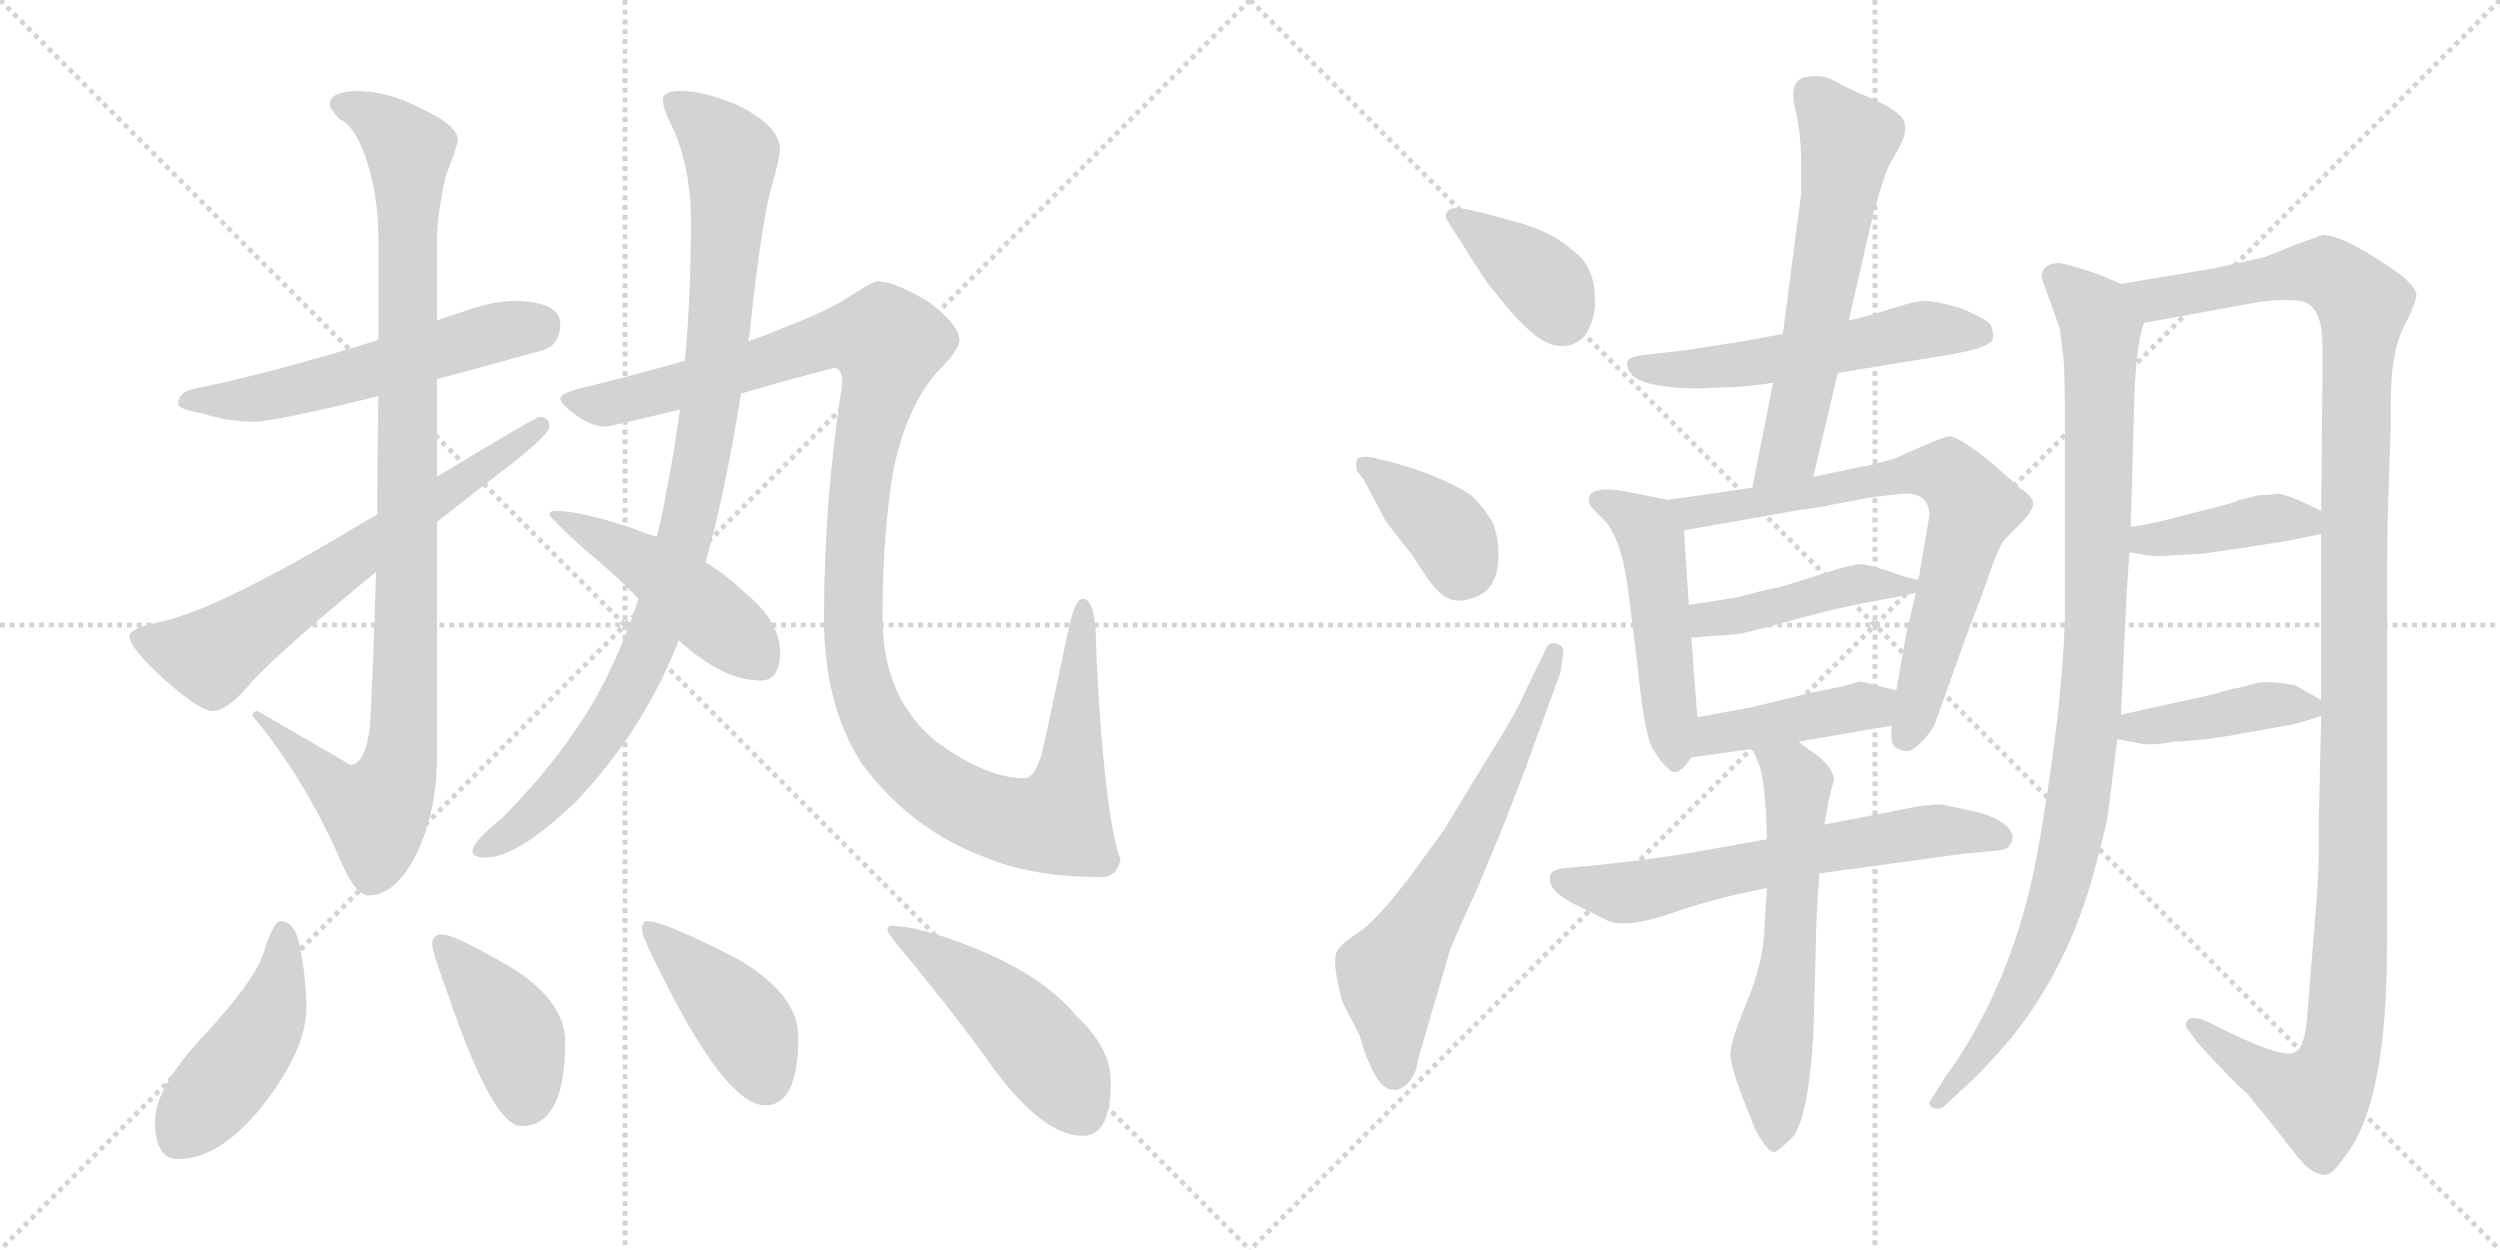 <svg version="1.1" viewBox="0 0 2048 1024" xmlns="http://www.w3.org/2000/svg">
  <g stroke="lightgray" stroke-dasharray="1,1" stroke-width="1" transform="scale(4, 4)">
    <line x1="0" y1="0" x2="256" y2="256"></line>
    <line x1="256" y1="0" x2="0" y2="256"></line>
    <line x1="128" y1="0" x2="128" y2="256"></line>
    <line x1="0" y1="128" x2="256" y2="128"></line>
    <line x1="256" y1="0" x2="512" y2="256"></line>
    <line x1="512" y1="0" x2="256" y2="256"></line>
    <line x1="384" y1="0" x2="384" y2="256"></line>
    <line x1="256" y1="128" x2="512" y2="128"></line>
  </g>
<g transform="scale(1, -1) translate(0, -850)">
   <style type="text/css">
    @keyframes keyframes0 {
      from {
       stroke: black;
       stroke-dashoffset: 553;
       stroke-width: 128;
       }
       64% {
       animation-timing-function: step-end;
       stroke: black;
       stroke-dashoffset: 0;
       stroke-width: 128;
       }
       to {
       stroke: black;
       stroke-width: 1024;
       }
       }
       #make-me-a-hanzi-animation-0 {
         animation: keyframes0 0.7s both;
         animation-delay: 0s;
         animation-timing-function: linear;
       }
    @keyframes keyframes1 {
      from {
       stroke: black;
       stroke-dashoffset: 988;
       stroke-width: 128;
       }
       76% {
       animation-timing-function: step-end;
       stroke: black;
       stroke-dashoffset: 0;
       stroke-width: 128;
       }
       to {
       stroke: black;
       stroke-width: 1024;
       }
       }
       #make-me-a-hanzi-animation-1 {
         animation: keyframes1 1.054s both;
         animation-delay: 0.7s;
         animation-timing-function: linear;
       }
    @keyframes keyframes2 {
      from {
       stroke: black;
       stroke-dashoffset: 646;
       stroke-width: 128;
       }
       68% {
       animation-timing-function: step-end;
       stroke: black;
       stroke-dashoffset: 0;
       stroke-width: 128;
       }
       to {
       stroke: black;
       stroke-width: 1024;
       }
       }
       #make-me-a-hanzi-animation-2 {
         animation: keyframes2 0.776s both;
         animation-delay: 1.754s;
         animation-timing-function: linear;
       }
    @keyframes keyframes3 {
      from {
       stroke: black;
       stroke-dashoffset: 949;
       stroke-width: 128;
       }
       76% {
       animation-timing-function: step-end;
       stroke: black;
       stroke-dashoffset: 0;
       stroke-width: 128;
       }
       to {
       stroke: black;
       stroke-width: 1024;
       }
       }
       #make-me-a-hanzi-animation-3 {
         animation: keyframes3 1.022s both;
         animation-delay: 2.53s;
         animation-timing-function: linear;
       }
    @keyframes keyframes4 {
      from {
       stroke: black;
       stroke-dashoffset: 1197;
       stroke-width: 128;
       }
       80% {
       animation-timing-function: step-end;
       stroke: black;
       stroke-dashoffset: 0;
       stroke-width: 128;
       }
       to {
       stroke: black;
       stroke-width: 1024;
       }
       }
       #make-me-a-hanzi-animation-4 {
         animation: keyframes4 1.224s both;
         animation-delay: 3.552s;
         animation-timing-function: linear;
       }
    @keyframes keyframes5 {
      from {
       stroke: black;
       stroke-dashoffset: 462;
       stroke-width: 128;
       }
       60% {
       animation-timing-function: step-end;
       stroke: black;
       stroke-dashoffset: 0;
       stroke-width: 128;
       }
       to {
       stroke: black;
       stroke-width: 1024;
       }
       }
       #make-me-a-hanzi-animation-5 {
         animation: keyframes5 0.626s both;
         animation-delay: 4.776s;
         animation-timing-function: linear;
       }
    @keyframes keyframes6 {
      from {
       stroke: black;
       stroke-dashoffset: 452;
       stroke-width: 128;
       }
       60% {
       animation-timing-function: step-end;
       stroke: black;
       stroke-dashoffset: 0;
       stroke-width: 128;
       }
       to {
       stroke: black;
       stroke-width: 1024;
       }
       }
       #make-me-a-hanzi-animation-6 {
         animation: keyframes6 0.618s both;
         animation-delay: 5.402s;
         animation-timing-function: linear;
       }
    @keyframes keyframes7 {
      from {
       stroke: black;
       stroke-dashoffset: 407;
       stroke-width: 128;
       }
       57% {
       animation-timing-function: step-end;
       stroke: black;
       stroke-dashoffset: 0;
       stroke-width: 128;
       }
       to {
       stroke: black;
       stroke-width: 1024;
       }
       }
       #make-me-a-hanzi-animation-7 {
         animation: keyframes7 0.581s both;
         animation-delay: 6.02s;
         animation-timing-function: linear;
       }
    @keyframes keyframes8 {
      from {
       stroke: black;
       stroke-dashoffset: 415;
       stroke-width: 128;
       }
       57% {
       animation-timing-function: step-end;
       stroke: black;
       stroke-dashoffset: 0;
       stroke-width: 128;
       }
       to {
       stroke: black;
       stroke-width: 1024;
       }
       }
       #make-me-a-hanzi-animation-8 {
         animation: keyframes8 0.588s both;
         animation-delay: 6.601s;
         animation-timing-function: linear;
       }
    @keyframes keyframes9 {
      from {
       stroke: black;
       stroke-dashoffset: 475;
       stroke-width: 128;
       }
       61% {
       animation-timing-function: step-end;
       stroke: black;
       stroke-dashoffset: 0;
       stroke-width: 128;
       }
       to {
       stroke: black;
       stroke-width: 1024;
       }
       }
       #make-me-a-hanzi-animation-9 {
         animation: keyframes9 0.637s both;
         animation-delay: 7.189s;
         animation-timing-function: linear;
       }
    @keyframes keyframes10 {
      from {
       stroke: black;
       stroke-dashoffset: 378;
       stroke-width: 128;
       }
       55% {
       animation-timing-function: step-end;
       stroke: black;
       stroke-dashoffset: 0;
       stroke-width: 128;
       }
       to {
       stroke: black;
       stroke-width: 1024;
       }
       }
       #make-me-a-hanzi-animation-10 {
         animation: keyframes10 0.558s both;
         animation-delay: 7.826s;
         animation-timing-function: linear;
       }
    @keyframes keyframes11 {
      from {
       stroke: black;
       stroke-dashoffset: 378;
       stroke-width: 128;
       }
       55% {
       animation-timing-function: step-end;
       stroke: black;
       stroke-dashoffset: 0;
       stroke-width: 128;
       }
       to {
       stroke: black;
       stroke-width: 1024;
       }
       }
       #make-me-a-hanzi-animation-11 {
         animation: keyframes11 0.558s both;
         animation-delay: 8.383s;
         animation-timing-function: linear;
       }
    @keyframes keyframes12 {
      from {
       stroke: black;
       stroke-dashoffset: 633;
       stroke-width: 128;
       }
       67% {
       animation-timing-function: step-end;
       stroke: black;
       stroke-dashoffset: 0;
       stroke-width: 128;
       }
       to {
       stroke: black;
       stroke-width: 1024;
       }
       }
       #make-me-a-hanzi-animation-12 {
         animation: keyframes12 0.765s both;
         animation-delay: 8.941s;
         animation-timing-function: linear;
       }
    @keyframes keyframes13 {
      from {
       stroke: black;
       stroke-dashoffset: 538;
       stroke-width: 128;
       }
       64% {
       animation-timing-function: step-end;
       stroke: black;
       stroke-dashoffset: 0;
       stroke-width: 128;
       }
       to {
       stroke: black;
       stroke-width: 1024;
       }
       }
       #make-me-a-hanzi-animation-13 {
         animation: keyframes13 0.688s both;
         animation-delay: 9.706s;
         animation-timing-function: linear;
       }
    @keyframes keyframes14 {
      from {
       stroke: black;
       stroke-dashoffset: 596;
       stroke-width: 128;
       }
       66% {
       animation-timing-function: step-end;
       stroke: black;
       stroke-dashoffset: 0;
       stroke-width: 128;
       }
       to {
       stroke: black;
       stroke-width: 1024;
       }
       }
       #make-me-a-hanzi-animation-14 {
         animation: keyframes14 0.735s both;
         animation-delay: 10.394s;
         animation-timing-function: linear;
       }
    @keyframes keyframes15 {
      from {
       stroke: black;
       stroke-dashoffset: 488;
       stroke-width: 128;
       }
       61% {
       animation-timing-function: step-end;
       stroke: black;
       stroke-dashoffset: 0;
       stroke-width: 128;
       }
       to {
       stroke: black;
       stroke-width: 1024;
       }
       }
       #make-me-a-hanzi-animation-15 {
         animation: keyframes15 0.647s both;
         animation-delay: 11.129s;
         animation-timing-function: linear;
       }
    @keyframes keyframes16 {
      from {
       stroke: black;
       stroke-dashoffset: 713;
       stroke-width: 128;
       }
       70% {
       animation-timing-function: step-end;
       stroke: black;
       stroke-dashoffset: 0;
       stroke-width: 128;
       }
       to {
       stroke: black;
       stroke-width: 1024;
       }
       }
       #make-me-a-hanzi-animation-16 {
         animation: keyframes16 0.83s both;
         animation-delay: 11.776s;
         animation-timing-function: linear;
       }
    @keyframes keyframes17 {
      from {
       stroke: black;
       stroke-dashoffset: 435;
       stroke-width: 128;
       }
       59% {
       animation-timing-function: step-end;
       stroke: black;
       stroke-dashoffset: 0;
       stroke-width: 128;
       }
       to {
       stroke: black;
       stroke-width: 1024;
       }
       }
       #make-me-a-hanzi-animation-17 {
         animation: keyframes17 0.604s both;
         animation-delay: 12.606s;
         animation-timing-function: linear;
       }
    @keyframes keyframes18 {
      from {
       stroke: black;
       stroke-dashoffset: 419;
       stroke-width: 128;
       }
       58% {
       animation-timing-function: step-end;
       stroke: black;
       stroke-dashoffset: 0;
       stroke-width: 128;
       }
       to {
       stroke: black;
       stroke-width: 1024;
       }
       }
       #make-me-a-hanzi-animation-18 {
         animation: keyframes18 0.591s both;
         animation-delay: 13.21s;
         animation-timing-function: linear;
       }
    @keyframes keyframes19 {
      from {
       stroke: black;
       stroke-dashoffset: 624;
       stroke-width: 128;
       }
       67% {
       animation-timing-function: step-end;
       stroke: black;
       stroke-dashoffset: 0;
       stroke-width: 128;
       }
       to {
       stroke: black;
       stroke-width: 1024;
       }
       }
       #make-me-a-hanzi-animation-19 {
         animation: keyframes19 0.758s both;
         animation-delay: 13.801s;
         animation-timing-function: linear;
       }
    @keyframes keyframes20 {
      from {
       stroke: black;
       stroke-dashoffset: 591;
       stroke-width: 128;
       }
       66% {
       animation-timing-function: step-end;
       stroke: black;
       stroke-dashoffset: 0;
       stroke-width: 128;
       }
       to {
       stroke: black;
       stroke-width: 1024;
       }
       }
       #make-me-a-hanzi-animation-20 {
         animation: keyframes20 0.731s both;
         animation-delay: 14.559s;
         animation-timing-function: linear;
       }
    @keyframes keyframes21 {
      from {
       stroke: black;
       stroke-dashoffset: 977;
       stroke-width: 128;
       }
       76% {
       animation-timing-function: step-end;
       stroke: black;
       stroke-dashoffset: 0;
       stroke-width: 128;
       }
       to {
       stroke: black;
       stroke-width: 1024;
       }
       }
       #make-me-a-hanzi-animation-21 {
         animation: keyframes21 1.045s both;
         animation-delay: 15.29s;
         animation-timing-function: linear;
       }
    @keyframes keyframes22 {
      from {
       stroke: black;
       stroke-dashoffset: 1235;
       stroke-width: 128;
       }
       80% {
       animation-timing-function: step-end;
       stroke: black;
       stroke-dashoffset: 0;
       stroke-width: 128;
       }
       to {
       stroke: black;
       stroke-width: 1024;
       }
       }
       #make-me-a-hanzi-animation-22 {
         animation: keyframes22 1.255s both;
         animation-delay: 16.335s;
         animation-timing-function: linear;
       }
    @keyframes keyframes23 {
      from {
       stroke: black;
       stroke-dashoffset: 405;
       stroke-width: 128;
       }
       57% {
       animation-timing-function: step-end;
       stroke: black;
       stroke-dashoffset: 0;
       stroke-width: 128;
       }
       to {
       stroke: black;
       stroke-width: 1024;
       }
       }
       #make-me-a-hanzi-animation-23 {
         animation: keyframes23 0.58s both;
         animation-delay: 17.59s;
         animation-timing-function: linear;
       }
    @keyframes keyframes24 {
      from {
       stroke: black;
       stroke-dashoffset: 410;
       stroke-width: 128;
       }
       57% {
       animation-timing-function: step-end;
       stroke: black;
       stroke-dashoffset: 0;
       stroke-width: 128;
       }
       to {
       stroke: black;
       stroke-width: 1024;
       }
       }
       #make-me-a-hanzi-animation-24 {
         animation: keyframes24 0.584s both;
         animation-delay: 18.17s;
         animation-timing-function: linear;
       }
</style>
<path d="M 423.0 603.5 Q 403.0 603.5 379.0 594.5 Q 369.0 591.5 358.0 587.5 L 310.0 571.5 Q 223.0 544.5 159.0 531.5 Q 146.0 528.5 146.0 519.5 Q 146.0 514.5 165.0 511.5 Q 187.0 504.5 207.0 504.5 Q 225.0 504.5 310.0 525.5 L 358.0 539.5 Q 396.0 549.5 446.0 563.5 Q 459.0 568.5 459.0 584.5 Q 459.0 602.5 423.0 603.5 Z" fill="lightgray"></path> 
<path d="M 358.0 587.5 L 358.0 653.5 Q 358.0 672.5 365.0 705.5 Q 375.0 730.5 375.0 735.5 Q 375.0 747.5 344.0 761.5 Q 318.0 775.5 291.0 775.5 Q 270.0 774.5 270.0 764.5 Q 270.0 761.5 278.0 752.5 Q 290.0 747.5 299.0 722.5 Q 310.0 691.5 310.0 653.5 L 310.0 571.5 L 310.0 525.5 Q 309.0 473.5 309.0 428.5 L 308.0 381.5 Q 306.0 307.5 303.0 254.5 Q 299.0 223.5 287.0 223.5 L 211.0 267.5 Q 207.0 267.5 207.0 263.5 Q 251.0 210.5 281.0 140.5 Q 292.0 116.5 302.0 116.5 Q 322.0 116.5 338.0 144.5 Q 358.0 180.5 358.0 231.5 L 358.0 422.5 L 358.0 459.5 L 358.0 539.5 L 358.0 587.5 Z" fill="lightgray"></path> 
<path d="M 309.0 428.5 Q 293.0 419.5 275.0 408.5 Q 174.0 349.5 131.0 340.5 Q 106.0 335.5 106.0 328.5 Q 106.0 320.5 130.0 297.5 Q 163.0 267.5 174.0 267.5 Q 187.0 267.5 208.0 293.5 Q 235.0 321.5 308.0 381.5 L 358.0 422.5 Q 386.0 444.5 421.0 471.5 Q 450.0 494.5 450.0 500.5 Q 450.0 508.5 442.0 508.5 Q 439.0 508.5 358.0 459.5 L 309.0 428.5 Z" fill="lightgray"></path> 
<path d="M 613.0 570.5 Q 613.0 572.5 614.0 576.5 Q 624.0 669.5 632.0 696.5 Q 639.0 721.5 639.0 727.5 Q 639.0 746.5 605.0 763.5 Q 577.0 775.5 558.0 775.5 Q 543.0 775.5 543.0 768.5 Q 543.0 761.5 549.0 749.5 Q 566.0 715.5 566.0 668.5 Q 566.0 607.5 561.0 554.5 L 557.0 514.5 Q 552.0 477.5 545.0 442.5 Q 542.0 425.5 538.0 410.5 L 523.0 359.5 Q 513.0 328.5 500.0 301.5 Q 472.0 241.5 412.0 180.5 Q 387.0 160.5 387.0 152.5 Q 387.0 147.5 398.0 147.5 Q 424.0 147.5 472.0 193.5 Q 524.0 248.5 552.0 315.5 Q 554.0 319.5 556.0 325.5 L 578.0 389.5 Q 594.0 445.5 607.0 527.5 L 613.0 570.5 Z" fill="lightgray"></path> 
<path d="M 719.0 619.5 Q 715.0 619.5 698.0 608.5 Q 677.0 594.5 644.0 582.5 Q 631.0 576.5 613.0 570.5 L 561.0 554.5 Q 523.0 543.5 474.0 531.5 Q 459.0 527.5 459.0 523.5 Q 459.0 519.5 471.0 510.5 Q 485.0 500.5 495.0 500.5 Q 500.0 500.5 557.0 514.5 L 607.0 527.5 Q 640.0 537.5 683.0 548.5 Q 690.0 548.5 690.0 536.5 Q 675.0 439.5 675.0 343.5 Q 675.0 272.5 706.0 224.5 Q 745.0 171.5 805.0 148.5 Q 844.0 131.5 902.0 131.5 Q 916.0 131.5 918.0 147.5 Q 916.0 147.5 911.0 173.5 Q 902.0 226.5 898.0 318.5 Q 898.0 359.5 887.0 359.5 Q 881.0 359.5 876.0 337.5 L 854.0 234.5 Q 848.0 212.5 839.0 212.5 Q 808.0 212.5 767.0 242.5 Q 723.0 278.5 723.0 343.5 Q 723.0 413.5 732.0 465.5 Q 743.0 517.5 768.0 545.5 Q 786.0 563.5 786.0 571.5 Q 786.0 583.5 761.0 602.5 Q 733.0 619.5 719.0 619.5 Z" fill="lightgray"></path> 
<path d="M 538.0 410.5 Q 530.0 412.5 523.0 415.5 Q 477.0 431.5 455.0 431.5 Q 450.0 431.5 450.0 428.5 Q 450.0 426.5 477.0 401.5 Q 504.0 379.5 523.0 359.5 L 556.0 325.5 Q 592.0 292.5 623.0 292.5 Q 639.0 292.5 639.0 315.5 Q 639.0 341.5 609.0 365.5 Q 597.0 377.5 578.0 389.5 L 538.0 410.5 Z" fill="lightgray"></path> 
<path d="M 230.0 95.5 Q 224.0 95.5 216.0 69.5 Q 208.0 45.5 165.0 -0.5 Q 127.0 -41.5 127.0 -68.5 Q 127.0 -99.5 146.0 -99.5 Q 185.0 -99.5 225.0 -42.5 Q 251.0 -4.5 251.0 24.5 Q 251.0 44.5 247.0 67.5 Q 243.0 95.5 230.0 95.5 Z" fill="lightgray"></path> 
<path d="M 362.0 84.5 Q 354.0 84.5 354.0 76.5 Q 354.0 70.5 368.0 32.5 Q 404.0 -72.5 427.0 -72.5 Q 463.0 -72.5 463.0 -3.5 Q 463.0 28.5 422.0 55.5 Q 373.0 84.5 362.0 84.5 Z" fill="lightgray"></path> 
<path d="M 530.0 95.5 Q 526.0 95.5 526.0 87.5 Q 526.0 82.5 545.0 45.5 Q 596.0 -55.5 627.0 -55.5 Q 654.0 -55.5 654.0 0.5 Q 654.0 35.5 604.0 64.5 Q 544.0 95.5 530.0 95.5 Z" fill="lightgray"></path> 
<path d="M 730.0 91.5 Q 727.0 91.5 727.0 87.5 Q 727.0 85.5 752.0 55.5 Q 791.0 7.5 814.0 -25.5 Q 855.0 -80.5 887.0 -80.5 Q 910.0 -80.5 910.0 -36.5 Q 910.0 -8.5 882.0 17.5 Q 855.0 50.5 798.0 73.5 Q 753.0 91.5 730.0 91.5 Z" fill="lightgray"></path> 
<path d="M 1192.5 658.5 Q 1198.5 649.5 1204.5 639.5 L 1217.5 619.5 L 1233.5 599.5 Q 1252.5 577.5 1264.0 571.0 Q 1275.5 564.5 1286.5 567.5 Q 1297.5 570.5 1302.5 582.5 Q 1307.5 594.5 1306.5 605.5 Q 1306.5 632.5 1287.5 645.5 Q 1270.5 661.5 1233.5 670.5 Q 1230.5 671.5 1211.0 676.5 Q 1191.5 681.5 1187.0 678.0 Q 1182.5 674.5 1185.5 669.5 L 1192.5 658.5 Z" fill="lightgray"></path> 
<path d="M 1117.5 456.5 L 1135.5 422.5 L 1157.5 394.5 Q 1174.5 366.5 1184.0 361.0 Q 1193.5 355.5 1206.5 360.0 Q 1219.5 364.5 1223.5 374.5 Q 1227.5 381.5 1227.5 397.0 Q 1227.5 412.5 1221.5 424.5 Q 1210.5 440.5 1203.5 445.5 Q 1177.5 461.5 1139.5 471.5 L 1123.5 475.5 Q 1113.5 476.5 1111.5 473.5 Q 1110.5 468.5 1111.5 464.5 L 1117.5 456.5 Z" fill="lightgray"></path> 
<path d="M 1249.5 283.5 Q 1242.5 266.5 1216.5 225.5 L 1182.5 169.5 L 1155.5 132.5 Q 1127.5 95.5 1112.0 85.5 Q 1096.5 75.5 1094.5 69.0 Q 1092.5 62.5 1095.5 47.0 Q 1098.5 31.5 1101.5 25.5 L 1113.5 2.5 Q 1126.5 -42.5 1140.5 -42.5 Q 1146.5 -44.5 1153.5 -37.0 Q 1160.5 -29.5 1161.5 -18.5 L 1187.5 70.5 Q 1190.5 79.5 1209.5 120.5 L 1231.5 173.5 Q 1248.5 216.5 1252.5 228.5 L 1278.5 299.5 L 1280.5 314.5 Q 1281.5 320.5 1276.0 322.5 Q 1270.5 324.5 1267.5 320.5 L 1249.5 283.5 Z" fill="lightgray"></path> 
<path d="M 1505.5 544.5 L 1597.5 559.5 Q 1631.5 565.5 1632.5 572.5 Q 1633.5 576.5 1630.5 584.5 Q 1625.5 589.5 1606.5 597.5 Q 1585.5 603.5 1577.0 603.5 Q 1568.5 603.5 1550.5 597.5 Q 1532.5 591.5 1514.5 587.5 L 1460.5 576.5 L 1428.5 570.5 L 1383.5 563.5 L 1349.5 559.5 Q 1338.5 558.5 1335.0 556.0 Q 1331.5 553.5 1333.5 548.5 Q 1336.5 537.5 1360.0 534.0 Q 1383.5 530.5 1404.5 532.5 Q 1429.5 532.5 1452.5 536.5 L 1505.5 544.5 Z" fill="lightgray"></path> 
<path d="M 1452.5 536.5 L 1435.5 450.5 C 1429.5 421.5 1478.5 430.5 1485.5 459.5 L 1505.5 544.5 L 1514.5 587.5 L 1534.5 674.5 Q 1543.5 706.5 1547.5 714.5 L 1556.5 730.5 Q 1564.5 745.5 1557.5 754.5 Q 1549.5 762.5 1530.5 770.5 Q 1511.5 778.5 1501.5 784.5 Q 1491.5 789.5 1477.5 786.5 Q 1465.5 782.5 1470.5 761.5 Q 1475.5 740.5 1475.5 716.5 L 1475.5 691.5 L 1460.5 576.5 L 1452.5 536.5 Z" fill="lightgray"></path> 
<path d="M 1366.5 440.5 L 1331.5 447.5 Q 1301.5 452.5 1301.5 440.5 Q 1301.5 436.5 1305.5 432.5 L 1315.5 422.5 Q 1329.5 405.5 1334.5 360.5 L 1341.5 304.5 Q 1347.5 242.5 1355.5 234.5 Q 1359.5 226.5 1367.5 219.5 Q 1374.5 212.5 1385.5 229.5 L 1390.5 262.5 L 1385.5 327.5 L 1383.5 354.5 L 1379.5 415.5 C 1378.5 438.5 1378.5 438.5 1366.5 440.5 Z" fill="lightgray"></path> 
<path d="M 1435.5 450.5 L 1366.5 440.5 C 1336.5 436.5 1349.5 410.5 1379.5 415.5 L 1475.5 432.5 Q 1493.5 434.5 1500.5 436.5 L 1532.5 442.5 L 1557.5 445.5 Q 1580.5 447.5 1580.5 427.5 L 1571.5 374.5 L 1569.5 364.5 L 1561.5 330.5 L 1553.5 284.5 L 1549.5 255.5 L 1549.5 245.5 Q 1549.5 237.5 1557.5 235.5 Q 1564.5 232.5 1572.5 240.5 Q 1580.5 248.5 1584.5 255.5 L 1613.5 336.5 Q 1623.5 361.5 1630.5 382.5 Q 1637.5 402.5 1642.5 408.5 L 1655.5 421.5 Q 1664.5 430.5 1665.5 436.5 Q 1666.5 442.5 1655.5 449.5 Q 1652.5 452.5 1628.5 473.5 Q 1602.5 493.5 1596.5 492.5 Q 1589.5 491.5 1552.5 474.5 Q 1531.5 468.5 1524.5 467.5 L 1485.5 459.5 L 1435.5 450.5 Z" fill="lightgray"></path> 
<path d="M 1571.5 374.5 L 1557.5 378.5 Q 1522.5 391.5 1517.5 386.5 L 1515.5 386.5 L 1507.5 384.5 L 1456.5 368.5 Q 1454.5 368.5 1445.5 366.5 L 1422.5 360.5 L 1383.5 354.5 C 1353.5 349.5 1355.5 324.5 1385.5 327.5 L 1395.5 328.5 L 1423.5 330.5 Q 1426.5 330.5 1470.5 342.5 Q 1513.5 354.5 1557.5 361.5 L 1569.5 364.5 C 1589.5 369.5 1589.5 369.5 1571.5 374.5 Z" fill="lightgray"></path> 
<path d="M 1385.5 229.5 L 1435.5 236.5 L 1473.5 242.5 L 1549.5 255.5 C 1579.5 260.5 1582.5 277.5 1553.5 284.5 L 1525.5 291.5 Q 1524.5 292.5 1512.5 288.5 L 1479.5 281.5 L 1434.5 270.5 L 1390.5 262.5 C 1360.5 257.5 1355.5 225.5 1385.5 229.5 Z" fill="lightgray"></path> 
<path d="M 1447.5 162.5 L 1391.5 152.5 Q 1356.5 146.5 1319.5 142.5 L 1289.5 139.5 Q 1272.5 138.5 1270.5 134.5 Q 1264.5 120.5 1295.5 106.5 L 1317.5 95.5 Q 1333.5 89.5 1369.5 102.0 Q 1405.5 114.5 1447.5 122.5 L 1490.5 134.5 L 1607.5 150.5 L 1629.5 152.5 Q 1644.5 153.5 1645.5 156.5 Q 1652.5 164.5 1644.0 173.0 Q 1635.5 181.5 1614.0 186.0 Q 1592.5 190.5 1590.5 191.0 Q 1588.5 191.5 1571.5 189.5 L 1494.5 174.5 L 1447.5 162.5 Z" fill="lightgray"></path> 
<path d="M 1435.5 236.5 L 1441.5 222.5 Q 1446.5 205.5 1447.5 162.5 L 1447.5 122.5 L 1445.5 92.5 Q 1445.5 64.5 1431.5 30.5 Q 1417.5 -3.5 1417.5 -13.5 Q 1417.5 -23.5 1428.5 -51.5 L 1437.5 -74.5 Q 1448.5 -95.5 1454.5 -93.5 Q 1458.5 -91.5 1468.5 -81.5 Q 1481.5 -65.5 1485.5 2.5 L 1487.5 74.5 Q 1487.5 94.5 1490.5 134.5 L 1494.5 174.5 L 1498.5 196.5 L 1502.5 211.5 Q 1501.5 220.5 1489.5 230.5 Q 1476.5 239.5 1473.5 242.5 C 1450.5 261.5 1423.5 264.5 1435.5 236.5 Z" fill="lightgray"></path> 
<path d="M 1737.5 617.5 L 1718.5 625.5 Q 1697.5 632.5 1687.5 634.5 Q 1672.5 634.5 1672.5 622.5 L 1687.5 580.5 L 1690.5 555.5 Q 1691.5 540.5 1691.5 511.5 L 1691.5 342.5 Q 1689.5 270.5 1670.5 159.5 Q 1651.5 47.5 1593.5 -32.5 L 1581.5 -51.5 Q 1578.5 -54.5 1583.5 -57.5 Q 1589.5 -59.5 1593.5 -55.5 L 1607.5 -42.5 Q 1623.5 -28.5 1647.5 -0.5 Q 1691.5 54.5 1712.5 125.5 Q 1723.5 164.5 1726.5 180.5 Q 1728.5 195.5 1734.5 244.5 L 1737.5 264.5 L 1741.5 350.5 Q 1741.5 356.5 1744.5 397.5 L 1745.5 418.5 L 1748.5 526.5 Q 1750.5 571.5 1756.5 585.5 C 1761.5 607.5 1761.5 607.5 1737.5 617.5 Z" fill="lightgray"></path> 
<path d="M 1901.5 263.5 L 1899.5 176.5 L 1899.5 147.5 L 1898.5 122.5 L 1890.5 22.5 Q 1888.5 -8.5 1880.5 -11.5 Q 1873.5 -18.5 1825.5 4.5 L 1809.5 12.5 Q 1796.5 18.5 1792.5 14.5 Q 1788.5 10.5 1792.5 6.5 L 1800.5 -4.5 Q 1830.5 -37.5 1841.5 -46.5 L 1866.5 -77.5 Q 1884.5 -101.5 1890.5 -106.5 Q 1896.5 -111.5 1903.5 -112.5 Q 1910.5 -113.5 1921.5 -96.5 Q 1955.5 -53.5 1955.5 76.5 L 1955.5 360.5 Q 1955.5 417.5 1956.5 441.5 L 1958.5 500.5 L 1958.5 519.5 Q 1958.5 566.5 1972.5 588.5 Q 1979.5 603.5 1979.5 608.5 Q 1979.5 613.5 1968.5 623.5 Q 1921.5 657.5 1902.5 657.5 Q 1888.5 652.5 1880.5 649.5 L 1855.5 639.5 L 1815.5 630.5 L 1737.5 617.5 C 1707.5 612.5 1726.5 580.5 1756.5 585.5 L 1844.5 601.5 Q 1865.5 605.5 1883.5 603.5 Q 1901.5 601.5 1902.5 570.5 Q 1902.5 555.5 1902.5 534.5 L 1901.5 431.5 L 1901.5 412.5 L 1901.5 276.5 L 1901.5 263.5 Z" fill="lightgray"></path> 
<path d="M 1805.5 396.5 Q 1833.5 400.5 1871.5 406.5 L 1901.5 412.5 C 1929.5 418.5 1928.5 418.5 1901.5 431.5 L 1882.5 440.5 Q 1867.5 446.5 1864.5 445.5 Q 1860.5 444.5 1851.5 444.5 L 1834.5 440.5 Q 1832.5 438.5 1795.5 429.5 Q 1758.5 419.5 1745.5 418.5 C 1715.5 415.5 1714.5 402.5 1744.5 397.5 L 1756.5 395.5 Q 1758.5 394.5 1771.5 394.5 L 1805.5 396.5 Z" fill="lightgray"></path> 
<path d="M 1734.5 244.5 L 1750.5 241.5 Q 1760.5 238.5 1781.5 242.5 Q 1808.5 243.5 1838.5 249.5 Q 1867.5 254.5 1872.5 255.5 Q 1877.5 255.5 1901.5 263.5 C 1915.5 268.5 1915.5 268.5 1901.5 276.5 L 1880.5 288.5 Q 1859.5 292.5 1848.5 290.5 L 1834.5 286.5 Q 1829.5 286.5 1814.5 281.5 L 1737.5 264.5 C 1708.5 258.5 1705.5 250.5 1734.5 244.5 Z" fill="lightgray"></path> 
      <clipPath id="make-me-a-hanzi-clip-0">
      <path d="M 423.0 603.5 Q 403.0 603.5 379.0 594.5 Q 369.0 591.5 358.0 587.5 L 310.0 571.5 Q 223.0 544.5 159.0 531.5 Q 146.0 528.5 146.0 519.5 Q 146.0 514.5 165.0 511.5 Q 187.0 504.5 207.0 504.5 Q 225.0 504.5 310.0 525.5 L 358.0 539.5 Q 396.0 549.5 446.0 563.5 Q 459.0 568.5 459.0 584.5 Q 459.0 602.5 423.0 603.5 Z" fill="lightgray"></path>
      </clipPath>
      <path clip-path="url(#make-me-a-hanzi-clip-0)" d="M 152.0 521.5 L 201.0 522.5 L 254.0 532.5 L 407.0 578.5 L 441.0 583.5 " fill="none" id="make-me-a-hanzi-animation-0" stroke-dasharray="425 850" stroke-linecap="round"></path>

      <clipPath id="make-me-a-hanzi-clip-1">
      <path d="M 358.0 587.5 L 358.0 653.5 Q 358.0 672.5 365.0 705.5 Q 375.0 730.5 375.0 735.5 Q 375.0 747.5 344.0 761.5 Q 318.0 775.5 291.0 775.5 Q 270.0 774.5 270.0 764.5 Q 270.0 761.5 278.0 752.5 Q 290.0 747.5 299.0 722.5 Q 310.0 691.5 310.0 653.5 L 310.0 571.5 L 310.0 525.5 Q 309.0 473.5 309.0 428.5 L 308.0 381.5 Q 306.0 307.5 303.0 254.5 Q 299.0 223.5 287.0 223.5 L 211.0 267.5 Q 207.0 267.5 207.0 263.5 Q 251.0 210.5 281.0 140.5 Q 292.0 116.5 302.0 116.5 Q 322.0 116.5 338.0 144.5 Q 358.0 180.5 358.0 231.5 L 358.0 422.5 L 358.0 459.5 L 358.0 539.5 L 358.0 587.5 Z" fill="lightgray"></path>
      </clipPath>
      <path clip-path="url(#make-me-a-hanzi-clip-1)" d="M 281.0 762.5 L 307.0 753.5 L 335.0 726.5 L 331.0 255.5 L 318.0 198.5 L 308.0 185.5 L 290.0 192.5 L 215.0 259.5 " fill="none" id="make-me-a-hanzi-animation-1" stroke-dasharray="860 1720" stroke-linecap="round"></path>

      <clipPath id="make-me-a-hanzi-clip-2">
      <path d="M 309.0 428.5 Q 293.0 419.5 275.0 408.5 Q 174.0 349.5 131.0 340.5 Q 106.0 335.5 106.0 328.5 Q 106.0 320.5 130.0 297.5 Q 163.0 267.5 174.0 267.5 Q 187.0 267.5 208.0 293.5 Q 235.0 321.5 308.0 381.5 L 358.0 422.5 Q 386.0 444.5 421.0 471.5 Q 450.0 494.5 450.0 500.5 Q 450.0 508.5 442.0 508.5 Q 439.0 508.5 358.0 459.5 L 309.0 428.5 Z" fill="lightgray"></path>
      </clipPath>
      <path clip-path="url(#make-me-a-hanzi-clip-2)" d="M 114.0 327.5 L 173.0 312.5 L 443.0 501.5 " fill="none" id="make-me-a-hanzi-animation-2" stroke-dasharray="518 1036" stroke-linecap="round"></path>

      <clipPath id="make-me-a-hanzi-clip-3">
      <path d="M 613.0 570.5 Q 613.0 572.5 614.0 576.5 Q 624.0 669.5 632.0 696.5 Q 639.0 721.5 639.0 727.5 Q 639.0 746.5 605.0 763.5 Q 577.0 775.5 558.0 775.5 Q 543.0 775.5 543.0 768.5 Q 543.0 761.5 549.0 749.5 Q 566.0 715.5 566.0 668.5 Q 566.0 607.5 561.0 554.5 L 557.0 514.5 Q 552.0 477.5 545.0 442.5 Q 542.0 425.5 538.0 410.5 L 523.0 359.5 Q 513.0 328.5 500.0 301.5 Q 472.0 241.5 412.0 180.5 Q 387.0 160.5 387.0 152.5 Q 387.0 147.5 398.0 147.5 Q 424.0 147.5 472.0 193.5 Q 524.0 248.5 552.0 315.5 Q 554.0 319.5 556.0 325.5 L 578.0 389.5 Q 594.0 445.5 607.0 527.5 L 613.0 570.5 Z" fill="lightgray"></path>
      </clipPath>
      <path clip-path="url(#make-me-a-hanzi-clip-3)" d="M 552.0 765.5 L 599.0 722.5 L 591.0 590.5 L 566.0 427.5 L 539.0 338.5 L 506.0 267.5 L 453.0 198.5 L 394.0 153.5 " fill="none" id="make-me-a-hanzi-animation-3" stroke-dasharray="821 1642" stroke-linecap="round"></path>

      <clipPath id="make-me-a-hanzi-clip-4">
      <path d="M 719.0 619.5 Q 715.0 619.5 698.0 608.5 Q 677.0 594.5 644.0 582.5 Q 631.0 576.5 613.0 570.5 L 561.0 554.5 Q 523.0 543.5 474.0 531.5 Q 459.0 527.5 459.0 523.5 Q 459.0 519.5 471.0 510.5 Q 485.0 500.5 495.0 500.5 Q 500.0 500.5 557.0 514.5 L 607.0 527.5 Q 640.0 537.5 683.0 548.5 Q 690.0 548.5 690.0 536.5 Q 675.0 439.5 675.0 343.5 Q 675.0 272.5 706.0 224.5 Q 745.0 171.5 805.0 148.5 Q 844.0 131.5 902.0 131.5 Q 916.0 131.5 918.0 147.5 Q 916.0 147.5 911.0 173.5 Q 902.0 226.5 898.0 318.5 Q 898.0 359.5 887.0 359.5 Q 881.0 359.5 876.0 337.5 L 854.0 234.5 Q 848.0 212.5 839.0 212.5 Q 808.0 212.5 767.0 242.5 Q 723.0 278.5 723.0 343.5 Q 723.0 413.5 732.0 465.5 Q 743.0 517.5 768.0 545.5 Q 786.0 563.5 786.0 571.5 Q 786.0 583.5 761.0 602.5 Q 733.0 619.5 719.0 619.5 Z" fill="lightgray"></path>
      </clipPath>
      <path clip-path="url(#make-me-a-hanzi-clip-4)" d="M 464.0 522.5 L 495.0 518.5 L 541.0 527.5 L 676.0 571.5 L 724.0 570.5 L 725.0 549.5 L 700.0 408.5 L 702.0 305.5 L 714.0 266.5 L 733.0 235.5 L 753.0 215.5 L 798.0 187.5 L 844.0 174.5 L 867.0 179.5 L 879.0 226.5 L 887.0 353.5 " fill="none" id="make-me-a-hanzi-animation-4" stroke-dasharray="1069 2138" stroke-linecap="round"></path>

      <clipPath id="make-me-a-hanzi-clip-5">
      <path d="M 538.0 410.5 Q 530.0 412.5 523.0 415.5 Q 477.0 431.5 455.0 431.5 Q 450.0 431.5 450.0 428.5 Q 450.0 426.5 477.0 401.5 Q 504.0 379.5 523.0 359.5 L 556.0 325.5 Q 592.0 292.5 623.0 292.5 Q 639.0 292.5 639.0 315.5 Q 639.0 341.5 609.0 365.5 Q 597.0 377.5 578.0 389.5 L 538.0 410.5 Z" fill="lightgray"></path>
      </clipPath>
      <path clip-path="url(#make-me-a-hanzi-clip-5)" d="M 454.0 428.5 L 533.0 385.5 L 622.0 310.5 " fill="none" id="make-me-a-hanzi-animation-5" stroke-dasharray="334 668" stroke-linecap="round"></path>

      <clipPath id="make-me-a-hanzi-clip-6">
      <path d="M 230.0 95.5 Q 224.0 95.5 216.0 69.5 Q 208.0 45.5 165.0 -0.5 Q 127.0 -41.5 127.0 -68.5 Q 127.0 -99.5 146.0 -99.5 Q 185.0 -99.5 225.0 -42.5 Q 251.0 -4.5 251.0 24.5 Q 251.0 44.5 247.0 67.5 Q 243.0 95.5 230.0 95.5 Z" fill="lightgray"></path>
      </clipPath>
      <path clip-path="url(#make-me-a-hanzi-clip-6)" d="M 231.0 87.5 L 231.0 57.5 L 214.0 4.5 L 146.0 -82.5 " fill="none" id="make-me-a-hanzi-animation-6" stroke-dasharray="324 648" stroke-linecap="round"></path>

      <clipPath id="make-me-a-hanzi-clip-7">
      <path d="M 362.0 84.5 Q 354.0 84.5 354.0 76.5 Q 354.0 70.5 368.0 32.5 Q 404.0 -72.5 427.0 -72.5 Q 463.0 -72.5 463.0 -3.5 Q 463.0 28.5 422.0 55.5 Q 373.0 84.5 362.0 84.5 Z" fill="lightgray"></path>
      </clipPath>
      <path clip-path="url(#make-me-a-hanzi-clip-7)" d="M 363.0 75.5 L 420.0 4.5 L 427.0 -13.5 L 429.0 -54.5 " fill="none" id="make-me-a-hanzi-animation-7" stroke-dasharray="279 558" stroke-linecap="round"></path>

      <clipPath id="make-me-a-hanzi-clip-8">
      <path d="M 530.0 95.5 Q 526.0 95.5 526.0 87.5 Q 526.0 82.5 545.0 45.5 Q 596.0 -55.5 627.0 -55.5 Q 654.0 -55.5 654.0 0.5 Q 654.0 35.5 604.0 64.5 Q 544.0 95.5 530.0 95.5 Z" fill="lightgray"></path>
      </clipPath>
      <path clip-path="url(#make-me-a-hanzi-clip-8)" d="M 532.0 89.5 L 612.0 7.5 L 627.0 -34.5 " fill="none" id="make-me-a-hanzi-animation-8" stroke-dasharray="287 574" stroke-linecap="round"></path>

      <clipPath id="make-me-a-hanzi-clip-9">
      <path d="M 730.0 91.5 Q 727.0 91.5 727.0 87.5 Q 727.0 85.5 752.0 55.5 Q 791.0 7.5 814.0 -25.5 Q 855.0 -80.5 887.0 -80.5 Q 910.0 -80.5 910.0 -36.5 Q 910.0 -8.5 882.0 17.5 Q 855.0 50.5 798.0 73.5 Q 753.0 91.5 730.0 91.5 Z" fill="lightgray"></path>
      </clipPath>
      <path clip-path="url(#make-me-a-hanzi-clip-9)" d="M 732.0 87.5 L 782.0 56.5 L 827.0 18.5 L 870.0 -29.5 L 887.0 -62.5 " fill="none" id="make-me-a-hanzi-animation-9" stroke-dasharray="347 694" stroke-linecap="round"></path>

      <clipPath id="make-me-a-hanzi-clip-10">
      <path d="M 1192.5 658.5 Q 1198.5 649.5 1204.5 639.5 L 1217.5 619.5 L 1233.5 599.5 Q 1252.5 577.5 1264.0 571.0 Q 1275.5 564.5 1286.5 567.5 Q 1297.5 570.5 1302.5 582.5 Q 1307.5 594.5 1306.5 605.5 Q 1306.5 632.5 1287.5 645.5 Q 1270.5 661.5 1233.5 670.5 Q 1230.5 671.5 1211.0 676.5 Q 1191.5 681.5 1187.0 678.0 Q 1182.5 674.5 1185.5 669.5 L 1192.5 658.5 Z" fill="lightgray"></path>
      </clipPath>
      <path clip-path="url(#make-me-a-hanzi-clip-10)" d="M 1192.5 672.5 L 1261.5 621.5 L 1280.5 590.5 " fill="none" id="make-me-a-hanzi-animation-10" stroke-dasharray="250 500" stroke-linecap="round"></path>

      <clipPath id="make-me-a-hanzi-clip-11">
      <path d="M 1117.5 456.5 L 1135.5 422.5 L 1157.5 394.5 Q 1174.5 366.5 1184.0 361.0 Q 1193.5 355.5 1206.5 360.0 Q 1219.5 364.5 1223.5 374.5 Q 1227.5 381.5 1227.5 397.0 Q 1227.5 412.5 1221.5 424.5 Q 1210.5 440.5 1203.5 445.5 Q 1177.5 461.5 1139.5 471.5 L 1123.5 475.5 Q 1113.5 476.5 1111.5 473.5 Q 1110.5 468.5 1111.5 464.5 L 1117.5 456.5 Z" fill="lightgray"></path>
      </clipPath>
      <path clip-path="url(#make-me-a-hanzi-clip-11)" d="M 1118.5 469.5 L 1183.5 417.5 L 1196.5 391.5 L 1195.5 381.5 " fill="none" id="make-me-a-hanzi-animation-11" stroke-dasharray="250 500" stroke-linecap="round"></path>

      <clipPath id="make-me-a-hanzi-clip-12">
      <path d="M 1249.5 283.5 Q 1242.5 266.5 1216.5 225.5 L 1182.5 169.5 L 1155.5 132.5 Q 1127.5 95.5 1112.0 85.5 Q 1096.5 75.5 1094.5 69.0 Q 1092.5 62.5 1095.5 47.0 Q 1098.5 31.5 1101.5 25.5 L 1113.5 2.5 Q 1126.5 -42.5 1140.5 -42.5 Q 1146.5 -44.5 1153.5 -37.0 Q 1160.5 -29.5 1161.5 -18.5 L 1187.5 70.5 Q 1190.5 79.5 1209.5 120.5 L 1231.5 173.5 Q 1248.5 216.5 1252.5 228.5 L 1278.5 299.5 L 1280.5 314.5 Q 1281.5 320.5 1276.0 322.5 Q 1270.5 324.5 1267.5 320.5 L 1249.5 283.5 Z" fill="lightgray"></path>
      </clipPath>
      <path clip-path="url(#make-me-a-hanzi-clip-12)" d="M 1142.5 -28.5 L 1137.5 49.5 L 1203.5 161.5 L 1273.5 315.5 " fill="none" id="make-me-a-hanzi-animation-12" stroke-dasharray="505 1010" stroke-linecap="round"></path>

      <clipPath id="make-me-a-hanzi-clip-13">
      <path d="M 1505.5 544.5 L 1597.5 559.5 Q 1631.5 565.5 1632.5 572.5 Q 1633.5 576.5 1630.5 584.5 Q 1625.5 589.5 1606.5 597.5 Q 1585.5 603.5 1577.0 603.5 Q 1568.5 603.5 1550.5 597.5 Q 1532.5 591.5 1514.5 587.5 L 1460.5 576.5 L 1428.5 570.5 L 1383.5 563.5 L 1349.5 559.5 Q 1338.5 558.5 1335.0 556.0 Q 1331.5 553.5 1333.5 548.5 Q 1336.5 537.5 1360.0 534.0 Q 1383.5 530.5 1404.5 532.5 Q 1429.5 532.5 1452.5 536.5 L 1505.5 544.5 Z" fill="lightgray"></path>
      </clipPath>
      <path clip-path="url(#make-me-a-hanzi-clip-13)" d="M 1344.5 550.5 L 1383.5 546.5 L 1579.5 580.5 L 1623.5 577.5 " fill="none" id="make-me-a-hanzi-animation-13" stroke-dasharray="410 820" stroke-linecap="round"></path>

      <clipPath id="make-me-a-hanzi-clip-14">
      <path d="M 1452.5 536.5 L 1435.5 450.5 C 1429.5 421.5 1478.5 430.5 1485.5 459.5 L 1505.5 544.5 L 1514.5 587.5 L 1534.5 674.5 Q 1543.5 706.5 1547.5 714.5 L 1556.5 730.5 Q 1564.5 745.5 1557.5 754.5 Q 1549.5 762.5 1530.5 770.5 Q 1511.5 778.5 1501.5 784.5 Q 1491.5 789.5 1477.5 786.5 Q 1465.5 782.5 1470.5 761.5 Q 1475.5 740.5 1475.5 716.5 L 1475.5 691.5 L 1460.5 576.5 L 1452.5 536.5 Z" fill="lightgray"></path>
      </clipPath>
      <path clip-path="url(#make-me-a-hanzi-clip-14)" d="M 1485.5 771.5 L 1514.5 734.5 L 1467.5 486.5 L 1440.5 456.5 " fill="none" id="make-me-a-hanzi-animation-14" stroke-dasharray="468 936" stroke-linecap="round"></path>

      <clipPath id="make-me-a-hanzi-clip-15">
      <path d="M 1366.5 440.5 L 1331.5 447.5 Q 1301.5 452.5 1301.5 440.5 Q 1301.5 436.5 1305.5 432.5 L 1315.5 422.5 Q 1329.5 405.5 1334.5 360.5 L 1341.5 304.5 Q 1347.5 242.5 1355.5 234.5 Q 1359.5 226.5 1367.5 219.5 Q 1374.5 212.5 1385.5 229.5 L 1390.5 262.5 L 1385.5 327.5 L 1383.5 354.5 L 1379.5 415.5 C 1378.5 438.5 1378.5 438.5 1366.5 440.5 Z" fill="lightgray"></path>
      </clipPath>
      <path clip-path="url(#make-me-a-hanzi-clip-15)" d="M 1310.5 439.5 L 1345.5 419.5 L 1353.5 406.5 L 1372.5 231.5 " fill="none" id="make-me-a-hanzi-animation-15" stroke-dasharray="360 720" stroke-linecap="round"></path>

      <clipPath id="make-me-a-hanzi-clip-16">
      <path d="M 1435.5 450.5 L 1366.5 440.5 C 1336.5 436.5 1349.5 410.5 1379.5 415.5 L 1475.5 432.5 Q 1493.5 434.5 1500.5 436.5 L 1532.5 442.5 L 1557.5 445.5 Q 1580.5 447.5 1580.5 427.5 L 1571.5 374.5 L 1569.5 364.5 L 1561.5 330.5 L 1553.5 284.5 L 1549.5 255.5 L 1549.5 245.5 Q 1549.5 237.5 1557.5 235.5 Q 1564.5 232.5 1572.5 240.5 Q 1580.5 248.5 1584.5 255.5 L 1613.5 336.5 Q 1623.5 361.5 1630.5 382.5 Q 1637.5 402.5 1642.5 408.5 L 1655.5 421.5 Q 1664.5 430.5 1665.5 436.5 Q 1666.5 442.5 1655.5 449.5 Q 1652.5 452.5 1628.5 473.5 Q 1602.5 493.5 1596.5 492.5 Q 1589.5 491.5 1552.5 474.5 Q 1531.5 468.5 1524.5 467.5 L 1485.5 459.5 L 1435.5 450.5 Z" fill="lightgray"></path>
      </clipPath>
      <path clip-path="url(#make-me-a-hanzi-clip-16)" d="M 1374.5 436.5 L 1397.5 431.5 L 1570.5 462.5 L 1595.5 462.5 L 1603.5 454.5 L 1616.5 434.5 L 1560.5 245.5 " fill="none" id="make-me-a-hanzi-animation-16" stroke-dasharray="585 1170" stroke-linecap="round"></path>

      <clipPath id="make-me-a-hanzi-clip-17">
      <path d="M 1571.5 374.5 L 1557.5 378.5 Q 1522.5 391.5 1517.5 386.5 L 1515.5 386.5 L 1507.5 384.5 L 1456.5 368.5 Q 1454.5 368.5 1445.5 366.5 L 1422.5 360.5 L 1383.5 354.5 C 1353.5 349.5 1355.5 324.5 1385.5 327.5 L 1395.5 328.5 L 1423.5 330.5 Q 1426.5 330.5 1470.5 342.5 Q 1513.5 354.5 1557.5 361.5 L 1569.5 364.5 C 1589.5 369.5 1589.5 369.5 1571.5 374.5 Z" fill="lightgray"></path>
      </clipPath>
      <path clip-path="url(#make-me-a-hanzi-clip-17)" d="M 1389.5 334.5 L 1405.5 344.5 L 1527.5 372.5 L 1562.5 371.5 " fill="none" id="make-me-a-hanzi-animation-17" stroke-dasharray="307 614" stroke-linecap="round"></path>

      <clipPath id="make-me-a-hanzi-clip-18">
      <path d="M 1385.5 229.5 L 1435.5 236.5 L 1473.5 242.5 L 1549.5 255.5 C 1579.5 260.5 1582.5 277.5 1553.5 284.5 L 1525.5 291.5 Q 1524.5 292.5 1512.5 288.5 L 1479.5 281.5 L 1434.5 270.5 L 1390.5 262.5 C 1360.5 257.5 1355.5 225.5 1385.5 229.5 Z" fill="lightgray"></path>
      </clipPath>
      <path clip-path="url(#make-me-a-hanzi-clip-18)" d="M 1391.5 234.5 L 1405.5 248.5 L 1533.5 270.5 L 1544.5 278.5 " fill="none" id="make-me-a-hanzi-animation-18" stroke-dasharray="291 582" stroke-linecap="round"></path>

      <clipPath id="make-me-a-hanzi-clip-19">
      <path d="M 1447.5 162.5 L 1391.5 152.5 Q 1356.5 146.5 1319.5 142.5 L 1289.5 139.5 Q 1272.5 138.5 1270.5 134.5 Q 1264.5 120.5 1295.5 106.5 L 1317.5 95.5 Q 1333.5 89.5 1369.5 102.0 Q 1405.5 114.5 1447.5 122.5 L 1490.5 134.5 L 1607.5 150.5 L 1629.5 152.5 Q 1644.5 153.5 1645.5 156.5 Q 1652.5 164.5 1644.0 173.0 Q 1635.5 181.5 1614.0 186.0 Q 1592.5 190.5 1590.5 191.0 Q 1588.5 191.5 1571.5 189.5 L 1494.5 174.5 L 1447.5 162.5 Z" fill="lightgray"></path>
      </clipPath>
      <path clip-path="url(#make-me-a-hanzi-clip-19)" d="M 1276.5 129.5 L 1340.5 119.5 L 1536.5 162.5 L 1588.5 169.5 L 1638.5 163.5 " fill="none" id="make-me-a-hanzi-animation-19" stroke-dasharray="496 992" stroke-linecap="round"></path>

      <clipPath id="make-me-a-hanzi-clip-20">
      <path d="M 1435.5 236.5 L 1441.5 222.5 Q 1446.5 205.5 1447.5 162.5 L 1447.5 122.5 L 1445.5 92.5 Q 1445.5 64.5 1431.5 30.5 Q 1417.5 -3.5 1417.5 -13.5 Q 1417.5 -23.5 1428.5 -51.5 L 1437.5 -74.5 Q 1448.5 -95.5 1454.5 -93.5 Q 1458.5 -91.5 1468.5 -81.5 Q 1481.5 -65.5 1485.5 2.5 L 1487.5 74.5 Q 1487.5 94.5 1490.5 134.5 L 1494.5 174.5 L 1498.5 196.5 L 1502.5 211.5 Q 1501.5 220.5 1489.5 230.5 Q 1476.5 239.5 1473.5 242.5 C 1450.5 261.5 1423.5 264.5 1435.5 236.5 Z" fill="lightgray"></path>
      </clipPath>
      <path clip-path="url(#make-me-a-hanzi-clip-20)" d="M 1442.5 231.5 L 1456.5 225.5 L 1472.5 207.5 L 1464.5 53.5 L 1450.5 -13.5 L 1453.5 -86.5 " fill="none" id="make-me-a-hanzi-animation-20" stroke-dasharray="463 926" stroke-linecap="round"></path>

      <clipPath id="make-me-a-hanzi-clip-21">
      <path d="M 1737.5 617.5 L 1718.5 625.5 Q 1697.5 632.5 1687.5 634.5 Q 1672.5 634.5 1672.5 622.5 L 1687.5 580.5 L 1690.5 555.5 Q 1691.5 540.5 1691.5 511.5 L 1691.5 342.5 Q 1689.5 270.5 1670.5 159.5 Q 1651.5 47.5 1593.5 -32.5 L 1581.5 -51.5 Q 1578.5 -54.5 1583.5 -57.5 Q 1589.5 -59.5 1593.5 -55.5 L 1607.5 -42.5 Q 1623.5 -28.5 1647.5 -0.5 Q 1691.5 54.5 1712.5 125.5 Q 1723.5 164.5 1726.5 180.5 Q 1728.5 195.5 1734.5 244.5 L 1737.5 264.5 L 1741.5 350.5 Q 1741.5 356.5 1744.5 397.5 L 1745.5 418.5 L 1748.5 526.5 Q 1750.5 571.5 1756.5 585.5 C 1761.5 607.5 1761.5 607.5 1737.5 617.5 Z" fill="lightgray"></path>
      </clipPath>
      <path clip-path="url(#make-me-a-hanzi-clip-21)" d="M 1684.5 622.5 L 1716.5 592.5 L 1720.5 580.5 L 1716.5 330.5 L 1704.5 207.5 L 1688.5 124.5 L 1662.5 53.5 L 1632.5 1.5 L 1587.5 -52.5 " fill="none" id="make-me-a-hanzi-animation-21" stroke-dasharray="849 1698" stroke-linecap="round"></path>

      <clipPath id="make-me-a-hanzi-clip-22">
      <path d="M 1901.5 263.5 L 1899.5 176.5 L 1899.5 147.5 L 1898.5 122.5 L 1890.5 22.5 Q 1888.5 -8.5 1880.5 -11.5 Q 1873.5 -18.5 1825.5 4.5 L 1809.5 12.5 Q 1796.5 18.5 1792.5 14.5 Q 1788.5 10.5 1792.5 6.5 L 1800.5 -4.5 Q 1830.5 -37.5 1841.5 -46.5 L 1866.5 -77.5 Q 1884.5 -101.5 1890.5 -106.5 Q 1896.5 -111.5 1903.5 -112.5 Q 1910.5 -113.5 1921.5 -96.5 Q 1955.5 -53.5 1955.5 76.5 L 1955.5 360.5 Q 1955.5 417.5 1956.5 441.5 L 1958.5 500.5 L 1958.5 519.5 Q 1958.5 566.5 1972.5 588.5 Q 1979.5 603.5 1979.5 608.5 Q 1979.5 613.5 1968.5 623.5 Q 1921.5 657.5 1902.5 657.5 Q 1888.5 652.5 1880.5 649.5 L 1855.5 639.5 L 1815.5 630.5 L 1737.5 617.5 C 1707.5 612.5 1726.5 580.5 1756.5 585.5 L 1844.5 601.5 Q 1865.5 605.5 1883.5 603.5 Q 1901.5 601.5 1902.5 570.5 Q 1902.5 555.5 1902.5 534.5 L 1901.5 431.5 L 1901.5 412.5 L 1901.5 276.5 L 1901.5 263.5 Z" fill="lightgray"></path>
      </clipPath>
      <path clip-path="url(#make-me-a-hanzi-clip-22)" d="M 1745.5 615.5 L 1775.5 605.5 L 1894.5 627.5 L 1914.5 621.5 L 1936.5 600.5 L 1929.5 512.5 L 1928.5 147.5 L 1916.5 -18.5 L 1905.5 -41.5 L 1898.5 -49.5 L 1891.5 -48.5 L 1842.5 -23.5 L 1796.5 10.5 " fill="none" id="make-me-a-hanzi-animation-22" stroke-dasharray="1107 2214" stroke-linecap="round"></path>

      <clipPath id="make-me-a-hanzi-clip-23">
      <path d="M 1805.5 396.5 Q 1833.5 400.5 1871.5 406.5 L 1901.5 412.5 C 1929.5 418.5 1928.5 418.5 1901.5 431.5 L 1882.5 440.5 Q 1867.5 446.5 1864.5 445.5 Q 1860.5 444.5 1851.5 444.5 L 1834.5 440.5 Q 1832.5 438.5 1795.5 429.5 Q 1758.5 419.5 1745.5 418.5 C 1715.5 415.5 1714.5 402.5 1744.5 397.5 L 1756.5 395.5 Q 1758.5 394.5 1771.5 394.5 L 1805.5 396.5 Z" fill="lightgray"></path>
      </clipPath>
      <path clip-path="url(#make-me-a-hanzi-clip-23)" d="M 1750.5 413.5 L 1757.5 407.5 L 1787.5 410.5 L 1859.5 425.5 L 1887.5 423.5 L 1892.5 417.5 " fill="none" id="make-me-a-hanzi-animation-23" stroke-dasharray="277 554" stroke-linecap="round"></path>

      <clipPath id="make-me-a-hanzi-clip-24">
      <path d="M 1734.5 244.5 L 1750.5 241.5 Q 1760.5 238.5 1781.5 242.5 Q 1808.5 243.5 1838.5 249.5 Q 1867.5 254.5 1872.5 255.5 Q 1877.5 255.5 1901.5 263.5 C 1915.5 268.5 1915.5 268.5 1901.5 276.5 L 1880.5 288.5 Q 1859.5 292.5 1848.5 290.5 L 1834.5 286.5 Q 1829.5 286.5 1814.5 281.5 L 1737.5 264.5 C 1708.5 258.5 1705.5 250.5 1734.5 244.5 Z" fill="lightgray"></path>
      </clipPath>
      <path clip-path="url(#make-me-a-hanzi-clip-24)" d="M 1739.5 248.5 L 1748.5 254.5 L 1854.5 271.5 L 1890.5 270.5 " fill="none" id="make-me-a-hanzi-animation-24" stroke-dasharray="282 564" stroke-linecap="round"></path>

</g>
</svg>
